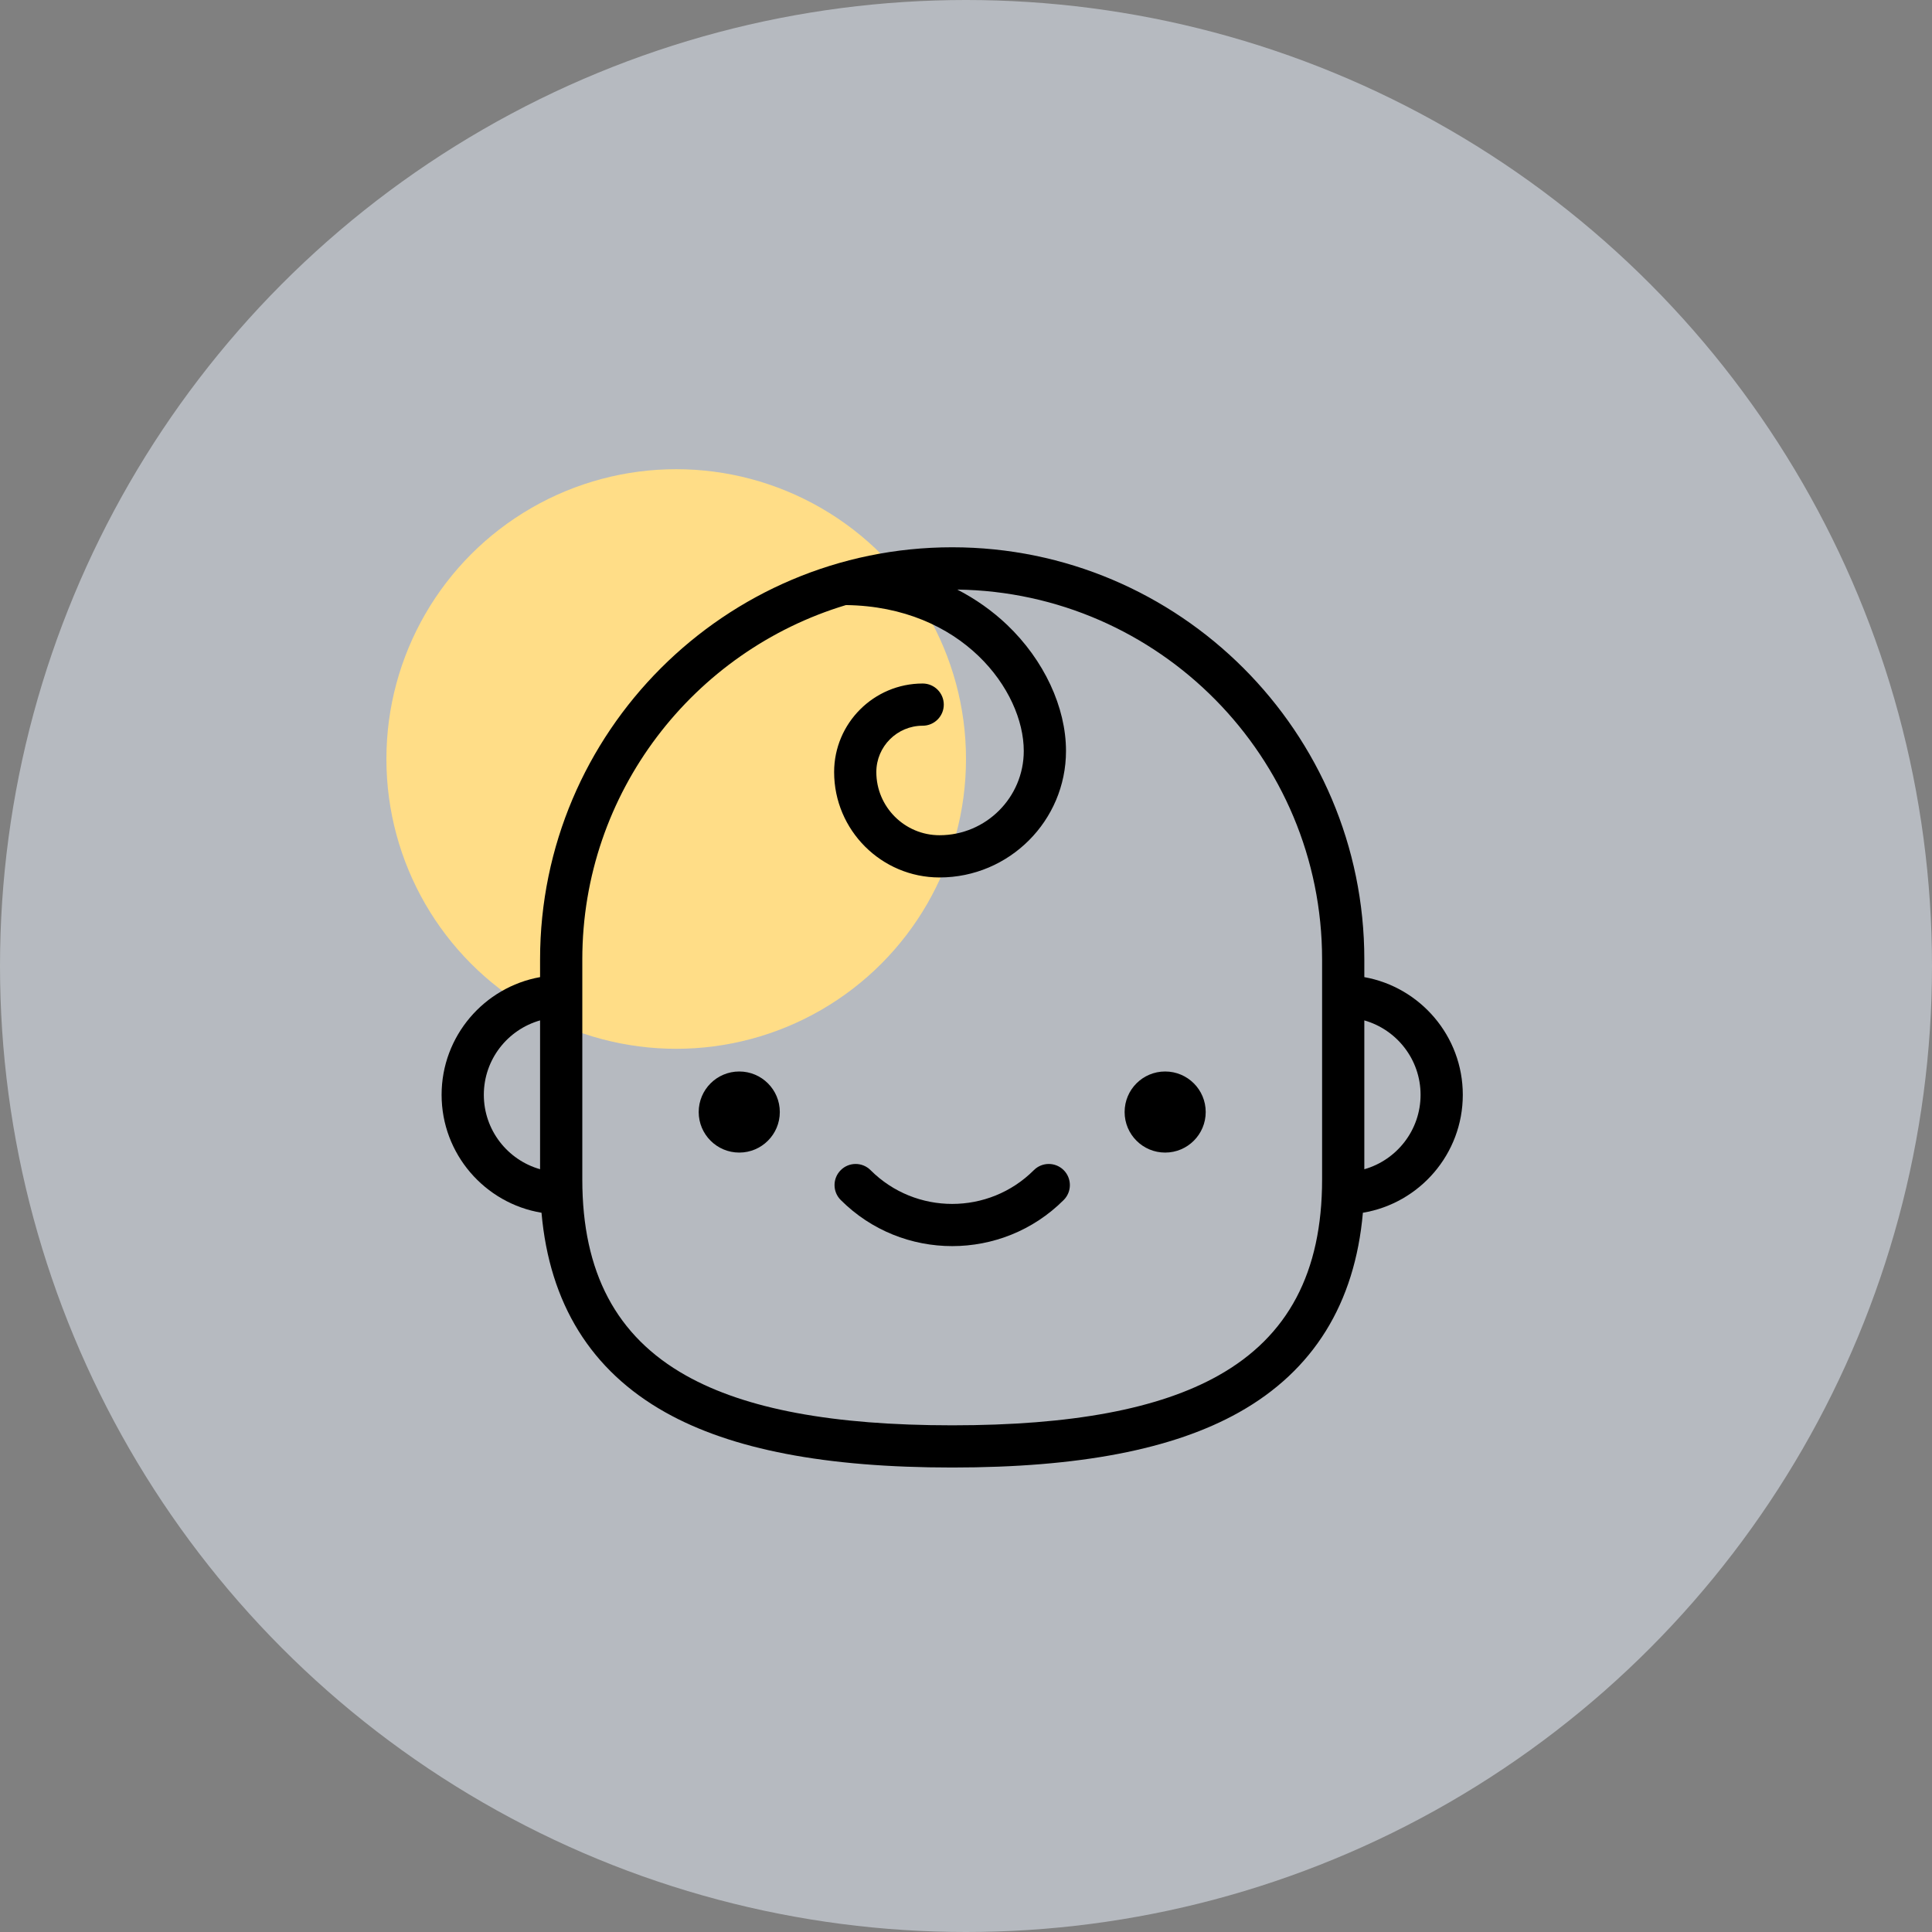 <svg width="70" height="70" viewBox="0 0 70 70" fill="none" xmlns="http://www.w3.org/2000/svg">
<rect x="0" y="0" width="70" height="70" fill="#808080" stroke="none"/>
<circle cx="35" cy="35" r="35" fill="#EDF5FF" fill-opacity="0.5"/>
<circle cx="24.5" cy="27.5" r="10.5" fill="#FFDD87"/>
<path d="M26.785 41.76C27.596 41.76 28.254 41.102 28.254 40.291C28.254 39.479 27.596 38.822 26.785 38.822C25.973 38.822 25.315 39.479 25.315 40.291C25.315 41.102 25.973 41.76 26.785 41.76Z" fill="black"/>
<path d="M42.216 41.76C43.027 41.76 43.685 41.102 43.685 40.291C43.685 39.479 43.027 38.822 42.216 38.822C41.404 38.822 40.747 39.479 40.747 40.291C40.747 41.102 41.404 41.76 42.216 41.76Z" fill="black"/>
<path d="M53 39.667C53 37.539 51.457 35.766 49.432 35.403V34.761C49.432 26.527 42.733 19.829 34.5 19.829C26.267 19.829 19.568 26.527 19.568 34.761V35.403C17.543 35.766 16 37.539 16 39.667C16 41.813 17.569 43.599 19.62 43.94C19.909 47.23 21.414 49.66 24.108 51.172C26.503 52.517 29.903 53.171 34.5 53.171C39.097 53.171 42.497 52.517 44.892 51.172C47.586 49.66 49.091 47.23 49.38 43.94C51.431 43.599 53 41.813 53 39.667ZM17.53 39.667C17.53 38.386 18.393 37.304 19.568 36.971V42.363C18.393 42.03 17.53 40.948 17.53 39.667ZM47.902 42.737C47.902 46.096 46.673 48.419 44.143 49.839C41.983 51.052 38.828 51.642 34.5 51.642C30.172 51.642 27.017 51.052 24.857 49.839C22.327 48.419 21.098 46.096 21.098 42.737V34.761C21.098 28.709 25.13 23.582 30.65 21.923C34.854 21.976 37.093 25.012 37.093 27.209C37.093 28.893 35.724 30.262 34.041 30.262C32.778 30.262 31.751 29.235 31.751 27.973C31.751 27.047 32.504 26.294 33.43 26.294C33.852 26.294 34.195 25.952 34.195 25.53C34.195 25.107 33.852 24.765 33.43 24.765C31.661 24.765 30.222 26.204 30.222 27.973C30.222 30.079 31.935 31.792 34.041 31.792C36.567 31.792 38.623 29.736 38.623 27.209C38.623 25.622 37.825 23.914 36.49 22.641C35.955 22.131 35.347 21.703 34.684 21.361C41.989 21.46 47.902 27.433 47.902 34.761V42.737ZM49.432 42.364V36.971C50.607 37.305 51.47 38.387 51.47 39.667C51.47 40.948 50.607 42.03 49.432 42.364Z" fill="black"/>
<path d="M37.458 42.397C35.827 44.028 33.173 44.028 31.542 42.397C31.244 42.098 30.759 42.098 30.461 42.397C30.162 42.696 30.162 43.18 30.461 43.478C31.574 44.592 33.037 45.149 34.5 45.149C35.963 45.149 37.426 44.592 38.54 43.478C38.838 43.18 38.838 42.696 38.54 42.397C38.241 42.098 37.757 42.098 37.458 42.397Z" fill="black"/>
</svg>

